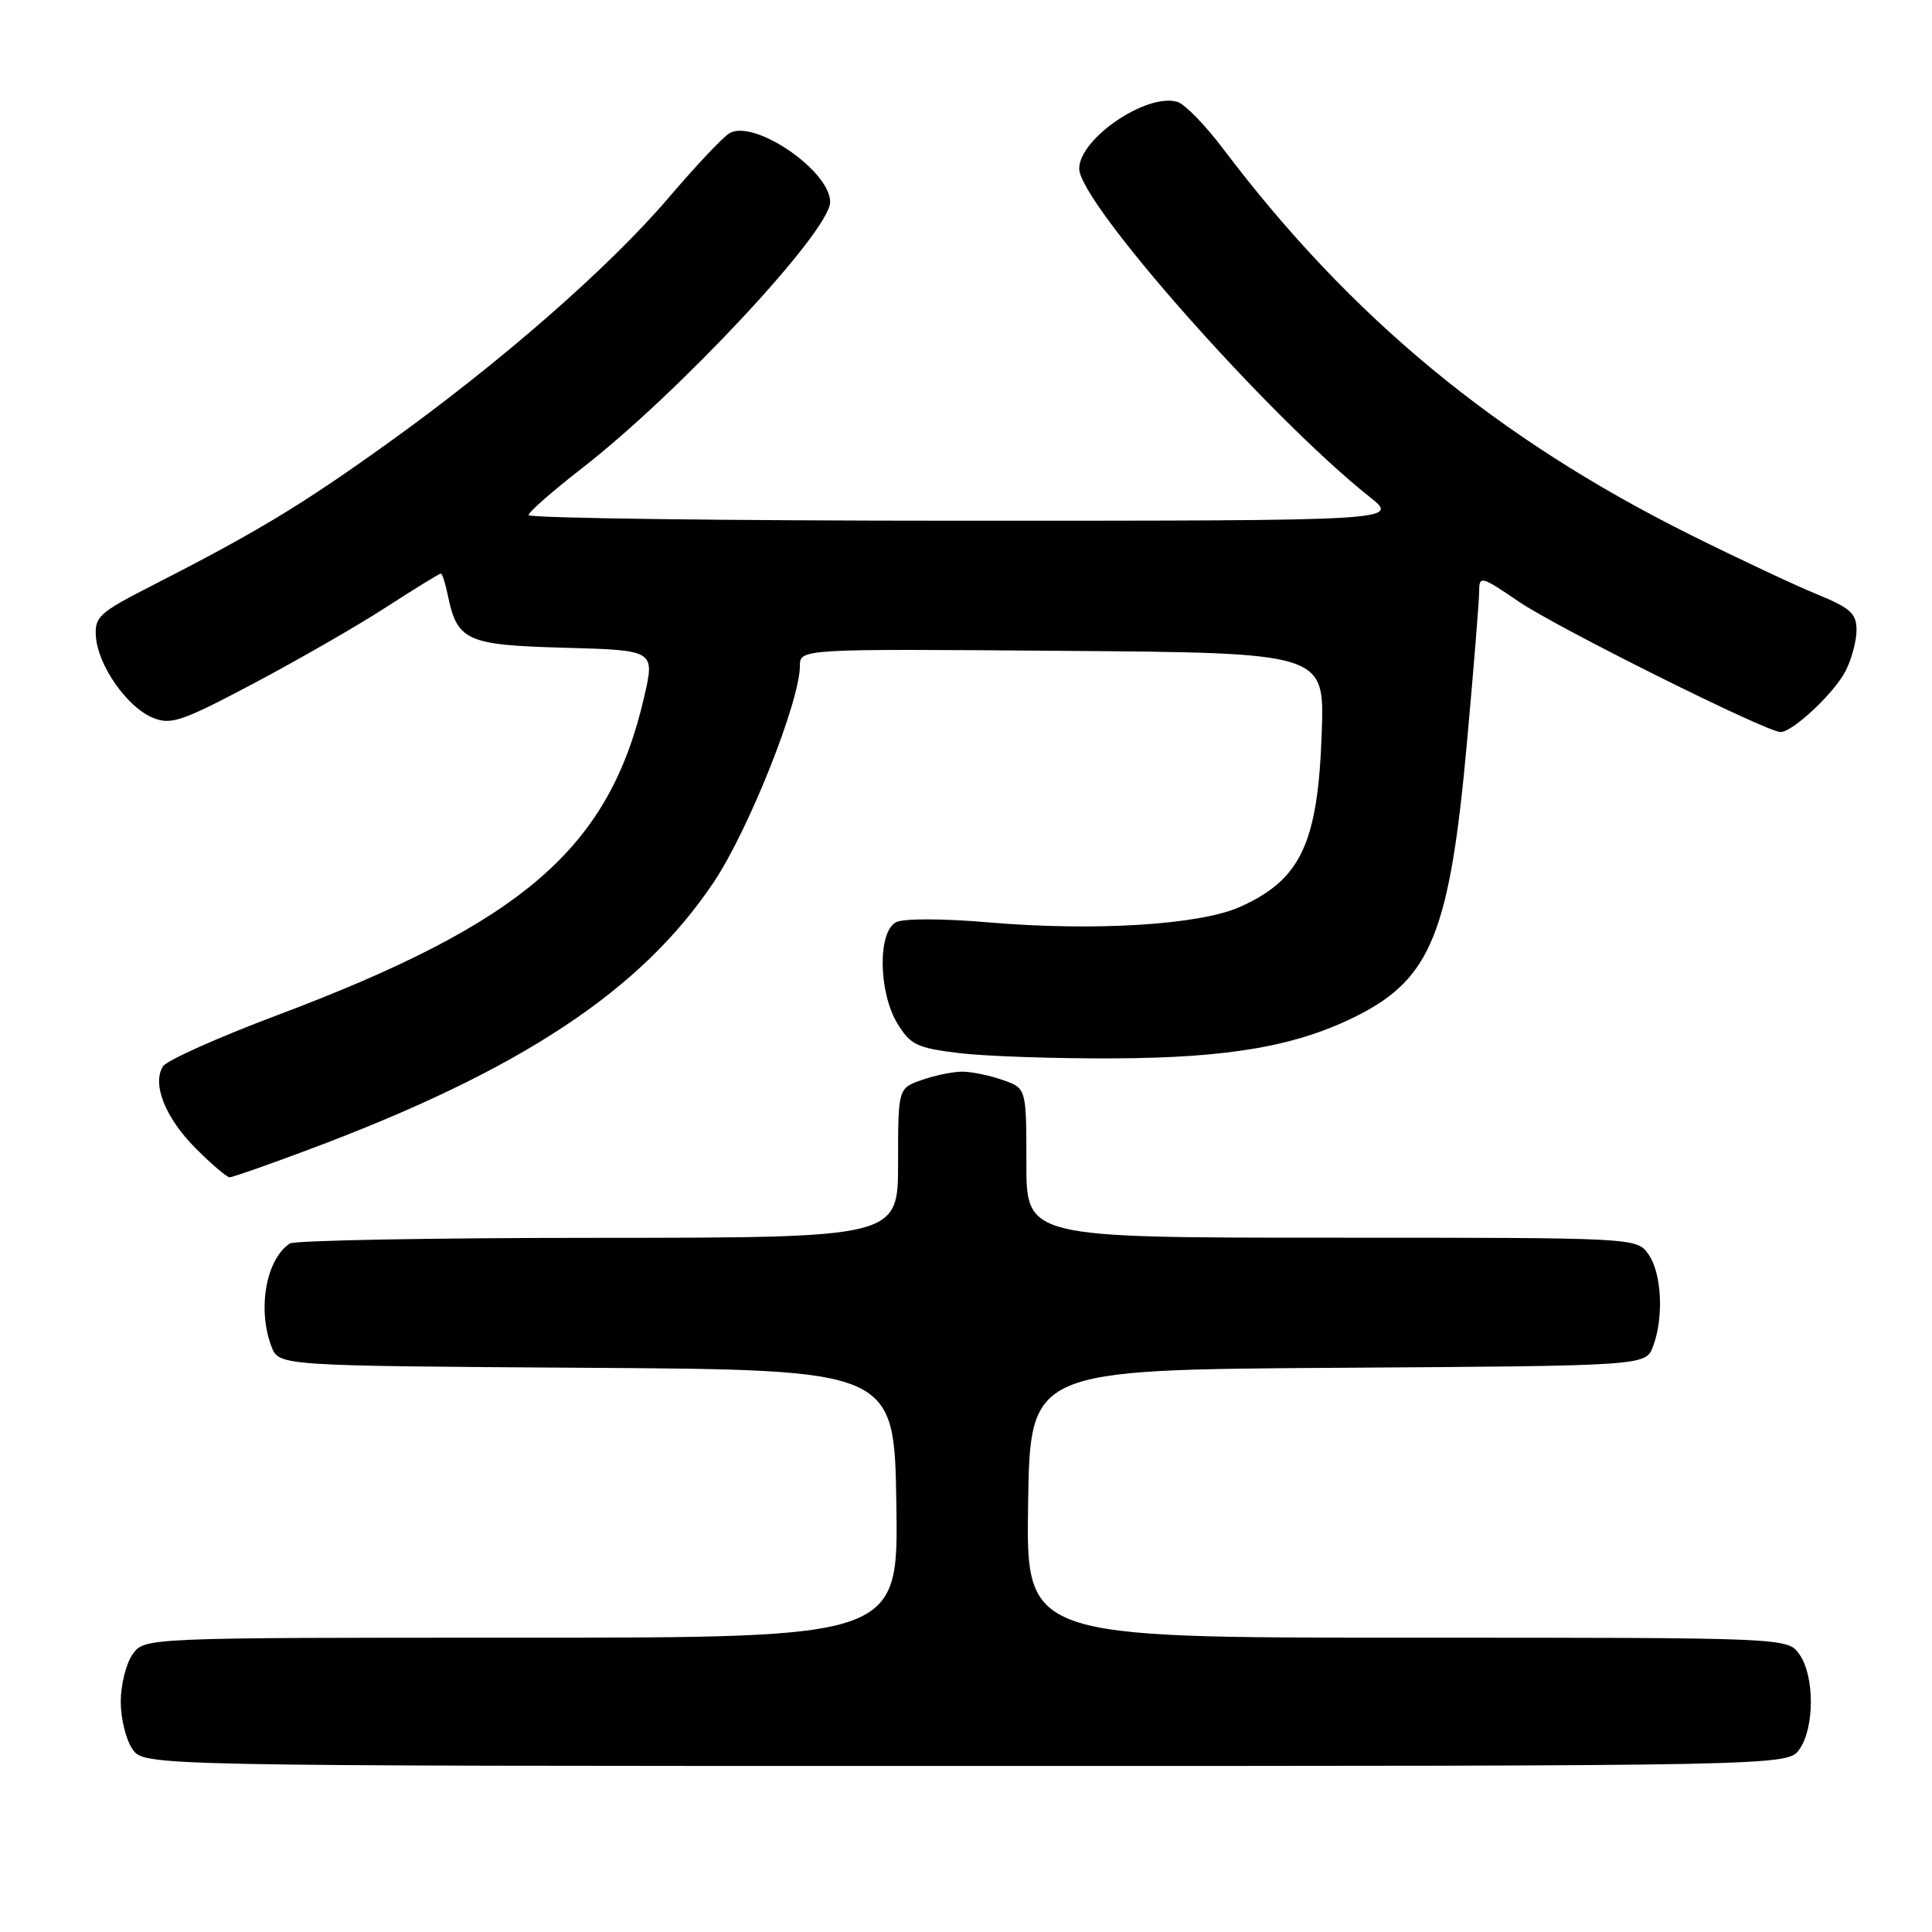 <?xml version="1.0" encoding="UTF-8" standalone="no"?>
<!DOCTYPE svg PUBLIC "-//W3C//DTD SVG 1.1//EN" "http://www.w3.org/Graphics/SVG/1.1/DTD/svg11.dtd" >
<svg xmlns="http://www.w3.org/2000/svg" xmlns:xlink="http://www.w3.org/1999/xlink" version="1.1" viewBox="0 0 256 256">
 <g >
 <path fill="currentColor"
d=" M 238.44 231.78 C 240.45 228.92 240.45 222.08 238.44 219.22 C 236.89 217.00 236.89 217.00 186.42 217.00 C 135.95 217.00 135.95 217.00 136.23 199.25 C 136.50 181.50 136.50 181.50 177.28 181.24 C 218.06 180.98 218.06 180.98 219.03 178.42 C 220.48 174.60 220.20 168.73 218.44 166.22 C 216.89 164.00 216.89 164.00 176.44 164.00 C 136.00 164.00 136.00 164.00 136.00 154.10 C 136.00 144.20 136.00 144.20 132.85 143.10 C 131.12 142.49 128.71 142.00 127.50 142.00 C 126.29 142.00 123.88 142.49 122.15 143.10 C 119.00 144.20 119.00 144.20 119.00 154.10 C 119.00 164.00 119.00 164.00 79.25 164.02 C 57.39 164.02 39.00 164.36 38.40 164.77 C 35.25 166.87 34.08 173.45 35.97 178.42 C 36.94 180.98 36.94 180.98 77.72 181.24 C 118.50 181.50 118.50 181.50 118.77 199.25 C 119.05 217.00 119.05 217.00 69.08 217.00 C 19.11 217.00 19.11 217.00 17.56 219.22 C 16.70 220.44 16.00 223.27 16.00 225.50 C 16.00 227.73 16.70 230.56 17.56 231.78 C 19.11 234.00 19.11 234.00 128.00 234.00 C 236.89 234.00 236.89 234.00 238.44 231.78 Z  M 40.79 152.37 C 68.99 141.84 85.04 131.23 94.64 116.79 C 99.25 109.85 105.97 92.95 105.99 88.24 C 106.00 85.97 106.00 85.97 140.75 86.24 C 175.50 86.50 175.50 86.50 175.14 97.00 C 174.64 111.73 172.39 116.55 164.30 120.17 C 158.96 122.56 145.01 123.42 131.00 122.22 C 124.96 121.70 119.76 121.69 118.75 122.19 C 116.28 123.43 116.39 131.48 118.92 135.64 C 120.64 138.45 121.51 138.87 127.17 139.55 C 130.65 139.96 139.80 140.28 147.50 140.24 C 162.94 140.18 171.91 138.60 179.91 134.55 C 189.63 129.62 192.10 123.46 194.37 98.50 C 195.27 88.60 196.00 79.52 196.00 78.32 C 196.00 76.25 196.28 76.33 201.25 79.72 C 206.31 83.17 234.07 97.00 235.93 97.00 C 237.54 97.00 243.02 91.86 244.54 88.93 C 245.34 87.37 246.00 84.93 246.00 83.49 C 246.00 81.29 245.19 80.56 240.75 78.74 C 237.86 77.56 230.32 74.02 224.00 70.87 C 198.38 58.12 178.96 42.07 162.10 19.75 C 159.75 16.63 157.02 13.82 156.04 13.51 C 152.02 12.24 143.00 18.35 143.00 22.35 C 143.00 26.85 168.09 55.20 181.48 65.84 C 185.46 69.00 185.46 69.00 127.73 69.00 C 95.98 69.00 70.02 68.66 70.04 68.25 C 70.06 67.84 73.23 65.06 77.07 62.08 C 89.98 52.06 110.00 30.60 110.00 26.77 C 110.00 22.64 99.99 15.78 96.68 17.64 C 95.84 18.11 92.23 21.94 88.65 26.14 C 80.67 35.49 66.25 48.09 51.16 58.89 C 39.80 67.02 33.98 70.53 20.00 77.67 C 13.13 81.18 12.52 81.74 12.71 84.37 C 12.98 88.18 16.83 93.68 20.21 95.09 C 22.65 96.10 24.03 95.63 33.63 90.55 C 39.51 87.43 47.42 82.89 51.19 80.44 C 54.97 78.00 58.22 76.00 58.41 76.00 C 58.60 76.00 59.00 77.24 59.31 78.75 C 60.58 84.94 61.74 85.47 74.81 85.83 C 86.78 86.16 86.78 86.16 85.36 92.33 C 80.74 112.41 69.40 122.23 36.55 134.59 C 28.82 137.50 22.10 140.51 21.60 141.29 C 20.11 143.62 21.91 148.15 25.95 152.18 C 28.05 154.28 30.06 156.00 30.43 156.00 C 30.79 156.00 35.46 154.37 40.79 152.37 Z "/>
</g>
</svg>